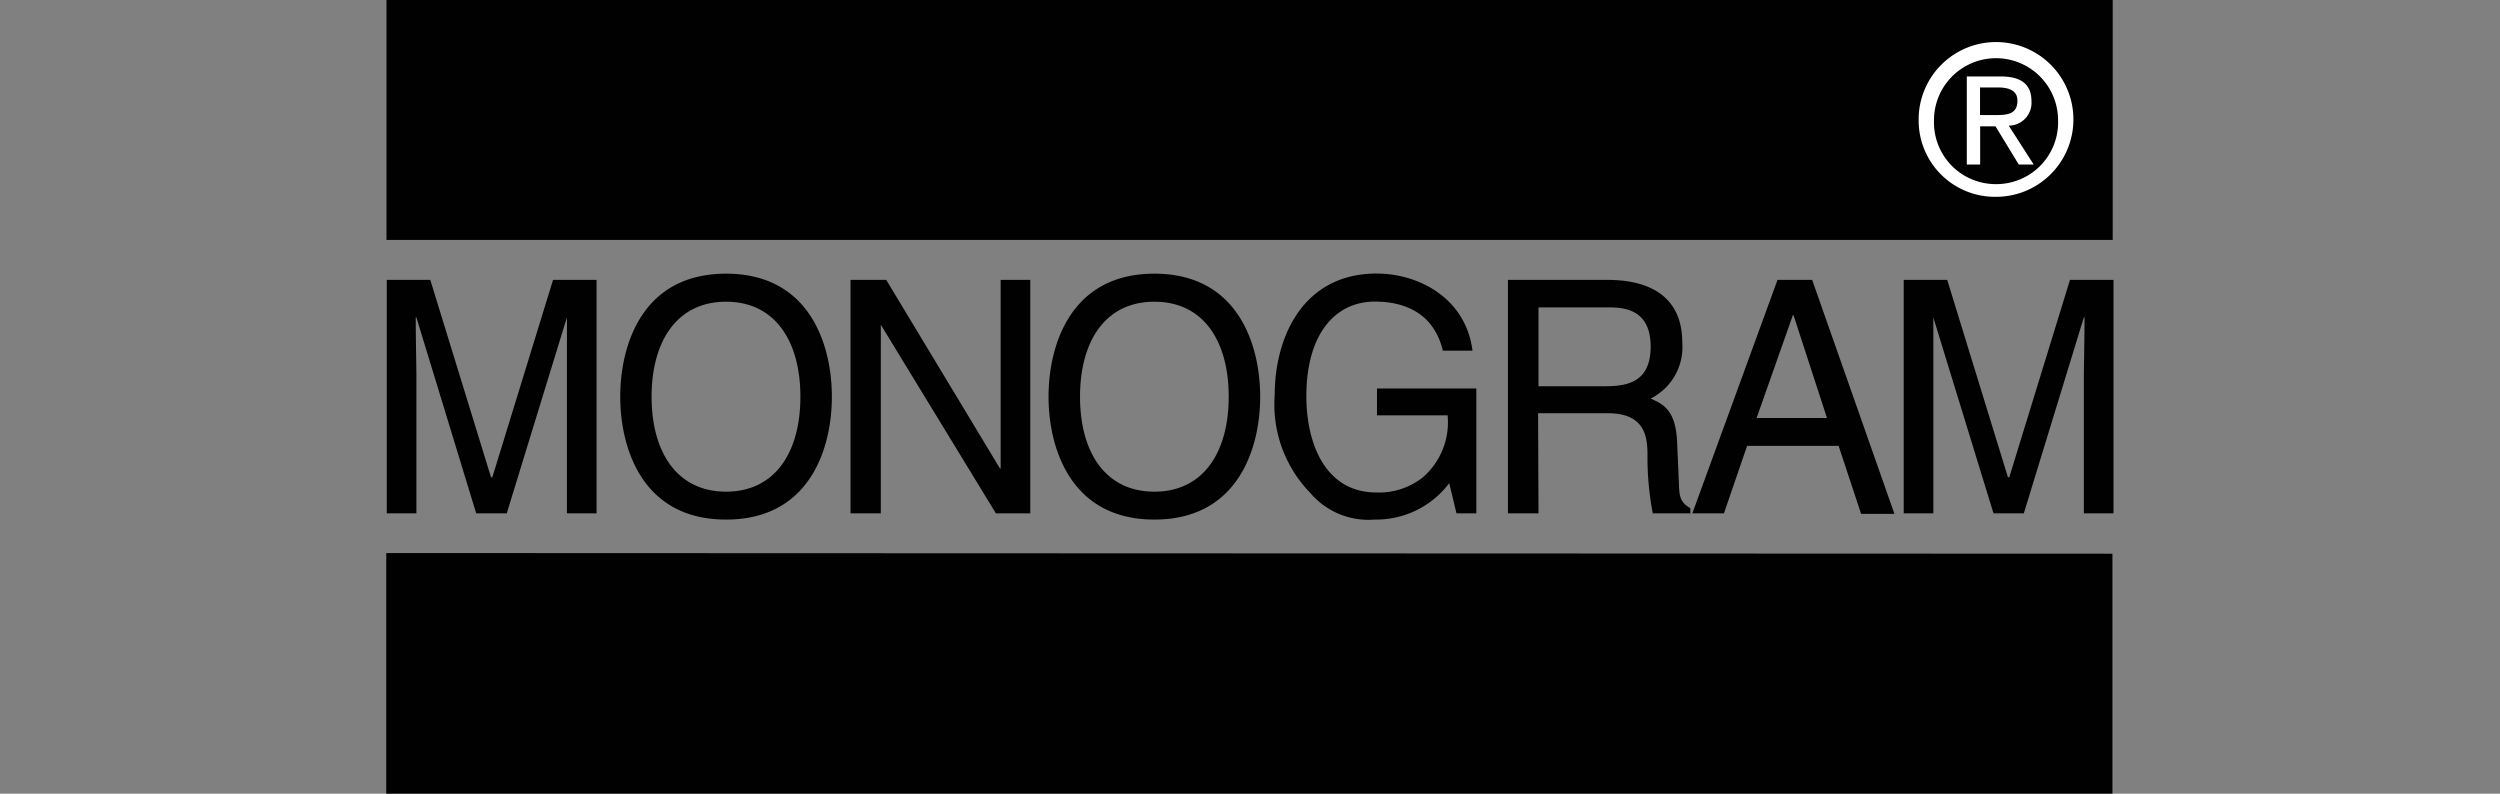 <svg xmlns="http://www.w3.org/2000/svg" viewBox="0 0 189 60"><rect x="0" y="0" width="189" height="60" fill="#808080" stroke="none"/><defs><style>.cls-1{fill:#010101;}.cls-2{fill:#fff;}.cls-3{fill:none;}</style></defs><title>Monigram</title><g id="Layer_2" data-name="Layer 2"><g id="Layer_1-2" data-name="Layer 1"><path class="cls-1" d="M87.27,20.69c6.39,0,8,5.48,8,9.3s-1.62,9.29-8,9.29-8-5.48-8-9.29S80.88,20.69,87.27,20.69Zm0,2.12c-3.72,0-5.62,3-5.62,7.18s1.9,7.18,5.62,7.18,5.62-3,5.62-7.18S91,22.81,87.27,22.81Zm63.44,16L146.16,24h0c0,1.64,0,3.88,0,4.4V38.81h-2.24V21.16h3.29l4.59,14.92h.1l4.59-14.92h3.29V38.81h-2.24V28.39c0-.52.05-2.76.05-4.4h-.05L153,38.81ZM54.89,20.69c6.39,0,8,5.48,8,9.3s-1.61,9.29-8,9.29-8-5.48-8-9.29S48.49,20.69,54.89,20.69Zm0,2.12c-3.72,0-5.63,3-5.63,7.18s1.91,7.18,5.63,7.18,5.62-3,5.62-7.18S58.61,22.81,54.89,22.81Zm20.76-1.65h2.24V38.81h-2.6l-8.7-14.26h0V38.81H64.3V21.16H67L75.6,35.42h.05V21.16Zm28.45,8.21h7.51v9.44h-1.5l-.55-2.28a6.92,6.92,0,0,1-5.65,2.75,5.76,5.76,0,0,1-4.84-2,9.59,9.59,0,0,1-2.7-7.45c0-4.31,2.12-9.15,7.7-9.15,3.2,0,6.75,1.87,7.25,5.83h-2.24c-.74-3.08-3.24-3.71-5.13-3.71-3.07,0-5.19,2.53-5.19,7.15,0,3.59,1.44,7.28,5.29,7.28a5.32,5.32,0,0,0,3.5-1.13,5.5,5.5,0,0,0,1.89-4.7H104.1v-2Zm12.18,1.87h5.27c2.76,0,3,1.7,3,3.15a22.5,22.5,0,0,0,.4,4.42h2.84v-.39c-.71-.42-.83-.79-.86-1.77l-.14-3.2c-.09-2.46-1.07-2.9-2-3.32a4.35,4.35,0,0,0,2.39-4.23c0-3.73-2.82-4.74-5.63-4.74H114V38.81h2.31Zm0-8h5.43c1.15,0,3.08.22,3.08,2.95S123,29.2,121.31,29.2h-5v-6Zm16.52,8.36,2.74-7.77h.05l2.53,7.77Zm-.72,2.11H139l1.7,5.14h2.52L137,21.16h-2.62l-6.44,17.65h2.39ZM36,38.81,31.48,24h-.05c0,1.64.05,3.88.05,4.4V38.81H29.24V21.16h3.29l4.59,14.92h.1l4.59-14.92H45.1V38.81H42.86V28.39c0-.52,0-2.76,0-4.4h0L38.31,38.81Zm-6.8,3V60h130.5V41.86ZM29.22,0V18.14h130.5V0Z"/><path class="cls-2" d="M145.05,9.09a5.85,5.85,0,1,1,5.86,5.79A5.77,5.77,0,0,1,145.05,9.09Z"/><path class="cls-1" d="M150.91,13.92a4.67,4.67,0,0,0,4.68-4.83,4.69,4.69,0,1,0-9.38,0A4.67,4.67,0,0,0,150.91,13.92Z"/><path class="cls-2" d="M149.69,12.44h-1V5.78h2.54c1.57,0,2.35.58,2.35,1.89a1.73,1.73,0,0,1-1.72,1.83l1.89,2.94h-1.13l-1.76-2.89h-1.16v2.89Z"/><path class="cls-1" d="M150.9,8.7c.85,0,1.62-.07,1.62-1.09,0-.82-.75-1-1.45-1h-1.38V8.7Z"/><rect class="cls-3" width="189" height="60"/></g></g></svg>